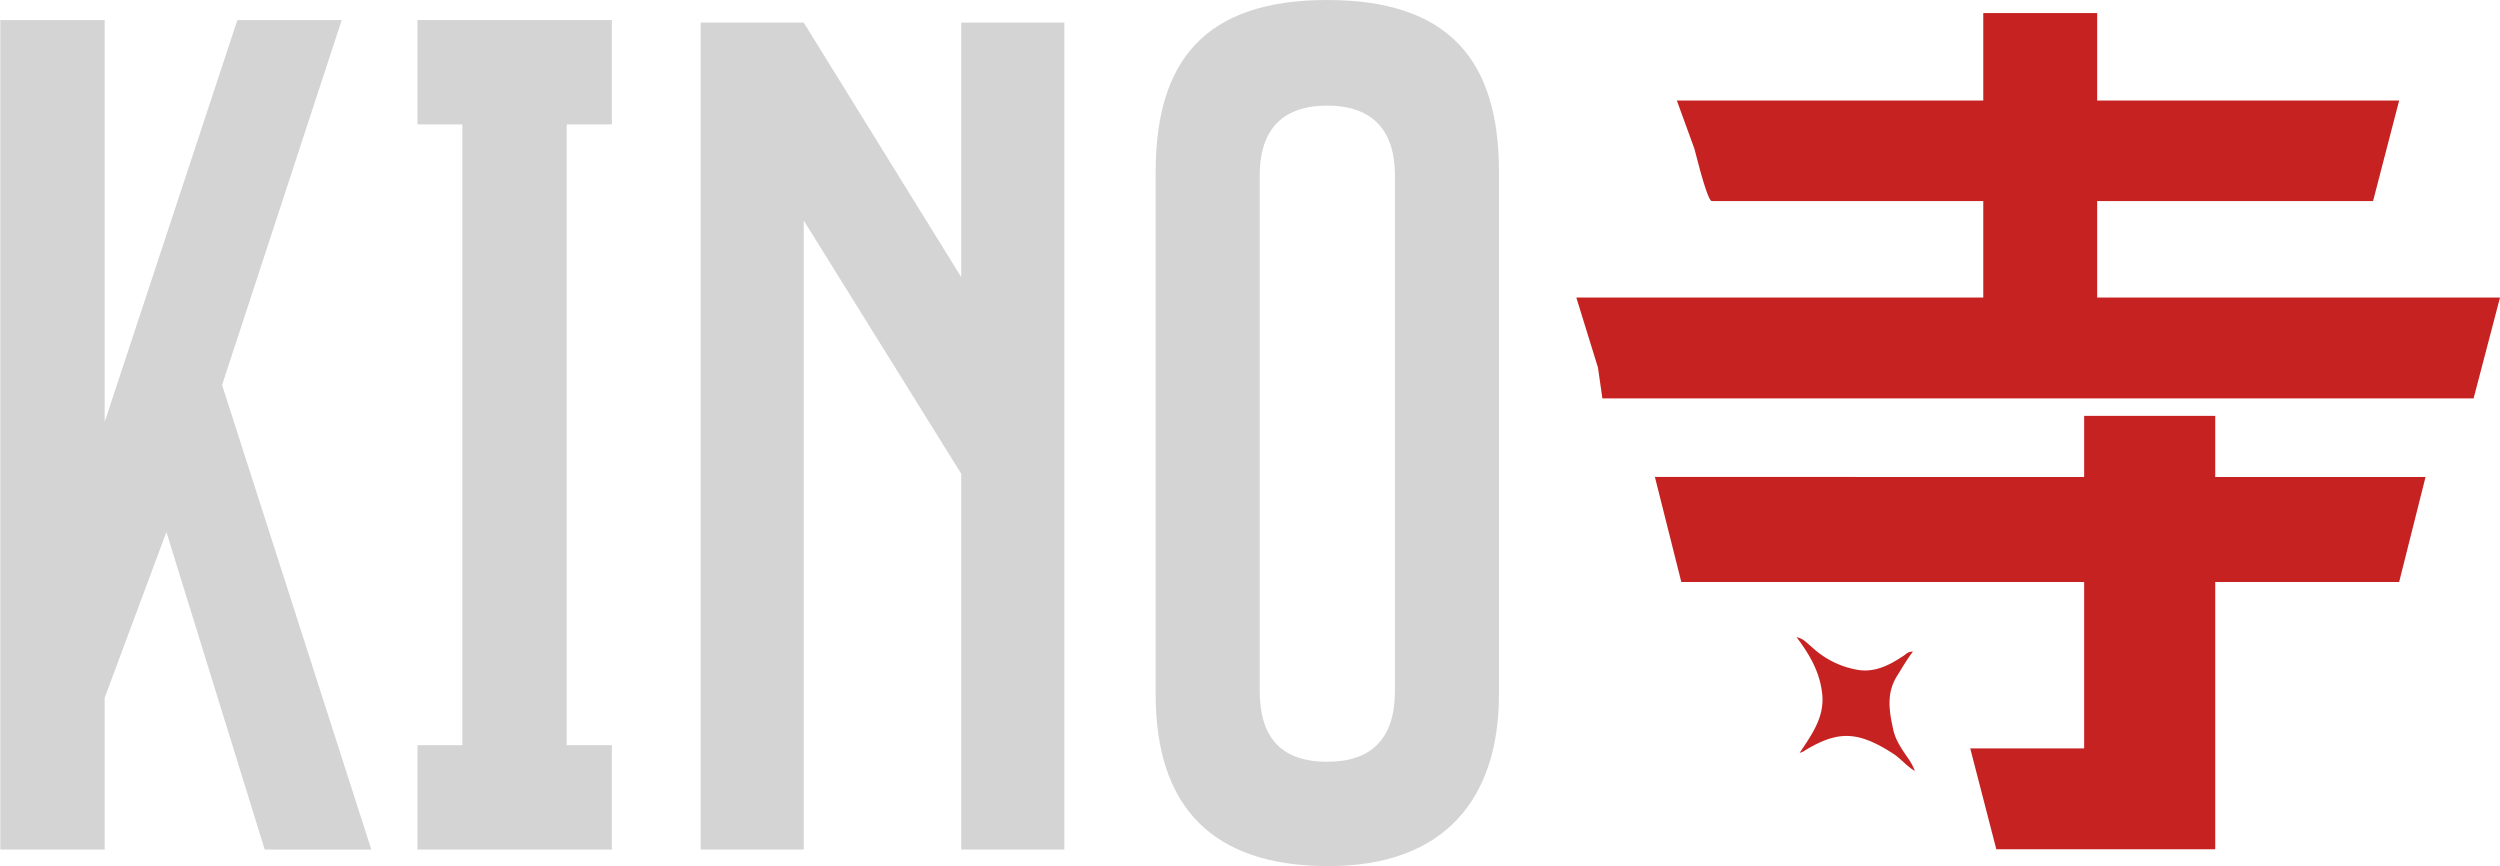 <svg xmlns="http://www.w3.org/2000/svg" width="277.1mm" height="96mm" viewBox="0 0 785.5 272.2"><defs><style>.cls-1{fill:#d4d4d5;}.cls-2{fill:#c72222;}</style></defs><title>kinoji_txt</title><g id="Calque_2" data-name="Calque 2"><g id="Calque_1-2" data-name="Calque 1"><path class="cls-1" d="M7.4,316.5V55.8H40.2V182.1L81.9,55.8h32.8L77.1,170.5l46.9,146H90.5L59.6,216.7,40.2,268.8v47.7Z" transform="translate(-7.4 -49.5)"/><path class="cls-1" d="M138.5,316.5V283.7h14.1V88.6H138.5V55.8h61.1V88.6H185.4V283.7h14.2v32.8Z" transform="translate(-7.4 -49.5)"/><path class="cls-1" d="M309.4,198.4l-49.5-79.6V316.5H227.5V56.6h32.4l49.5,80v-80h32.4V316.5H309.4Z" transform="translate(-7.4 -49.5)"/><path class="cls-1" d="M370.5,103.5c0-35,15.6-54,53.9-54s54,19,54,54V267.7c0,32.4-16.7,54-53.6,54s-54.3-19-54.3-54Zm53.9,185.4c13.8,0,21.3-7.1,21.3-22.3v-162c0-13-6-21.9-21.3-21.9s-21.2,8.9-21.2,21.9v162C403.2,280,408.8,288.9,424.4,288.9Z" transform="translate(-7.4 -49.5)"/><path class="cls-2" d="M630.6,53.6h35.8V81.1h94.9l-8.2,31.6H666.4V143H793l-8.3,31.7H510.9l-1.4-9.7-6.8-22H630.6V112.7H545.3c-.9,0-2.7-5.5-5.5-16.5l-5.5-15.1h96.3Zm72.9,126.6v19.2h66.1l-8.3,33H703.5v84H634.7l-8.2-31.7h35.8V232.4H535.7l-8.3-33H662.3V180.2Z" transform="translate(-7.4 -49.5)"/><path class="cls-2" d="M608.5,254.3c-2.1,2.7-3.5,5.3-5.1,7.8-3.4,5.6-2.3,11.3-1,17.1.8,3.3,2.8,6,4.7,8.8a17.2,17.2,0,0,1,2,3.8c-2.6-1.5-4.4-3.9-6.9-5.5-11.2-7.2-17.4-7.2-27.9-.8a4.5,4.5,0,0,1-1.4.6c3.7-5.6,7.8-11.1,7.1-18.3s-4.1-12.7-8.1-18.1c2.2.7,2.1.8,5.2,3.5A28,28,0,0,0,591,260c5.8,1,10.5-1.7,15-4.7A3.2,3.2,0,0,1,608.5,254.3Z" transform="translate(-7.4 -49.5)"/></g></g></svg>